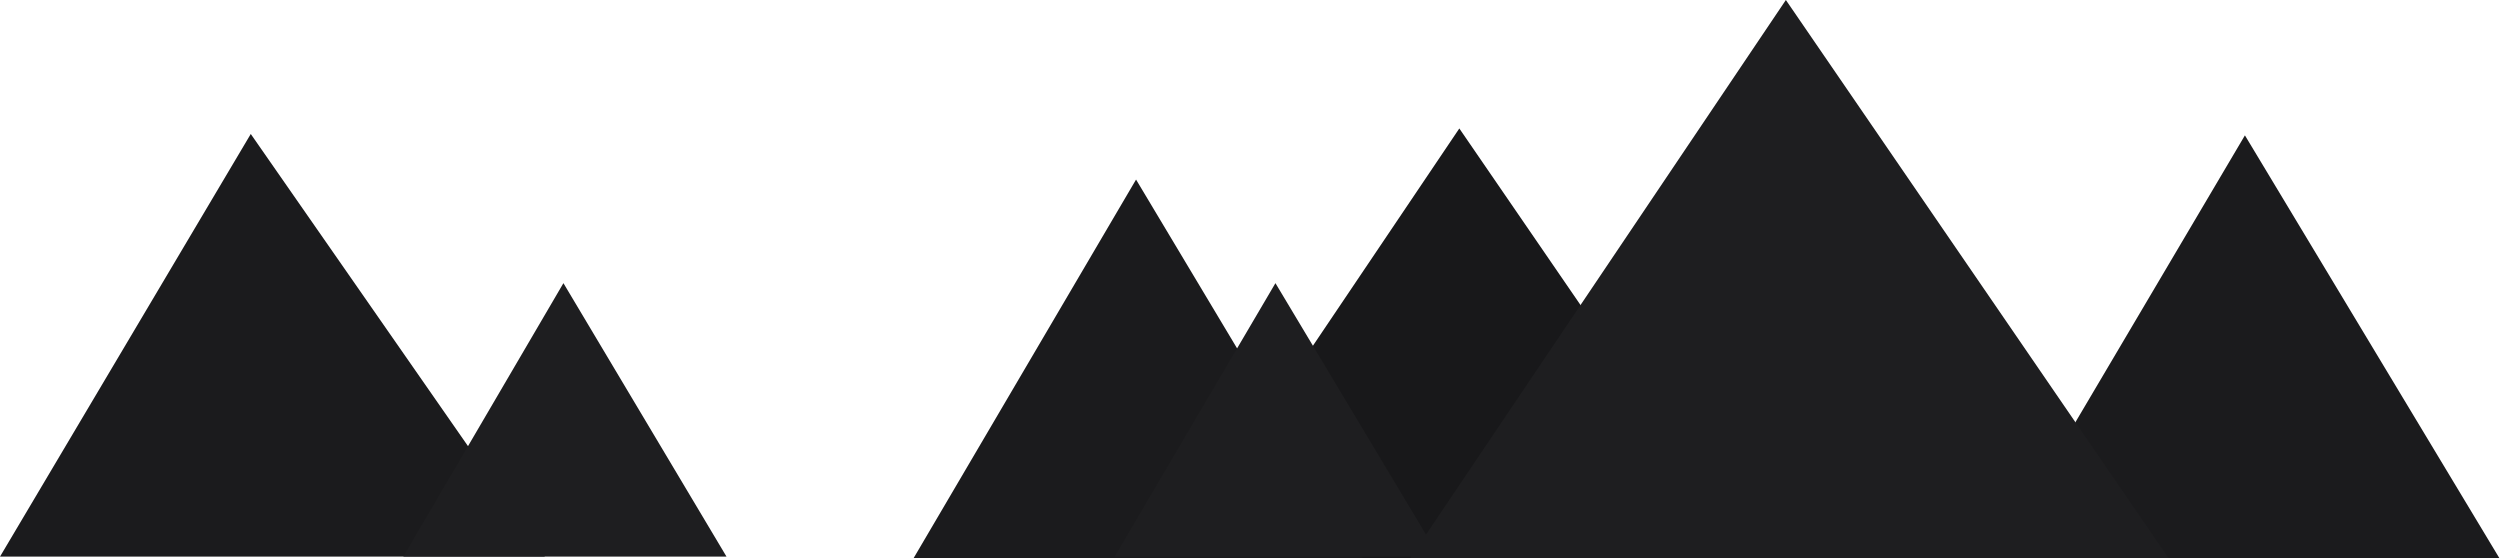 <svg width="1810" height="404" viewBox="0 0 1810 404" fill="none" xmlns="http://www.w3.org/2000/svg">
<path d="M1625.32 98L1809.5 404H1444.5L1625.32 98Z" fill="#1B1B1D"/>
<path d="M1056.55 93L1270 404H847L1056.55 93Z" fill="#18181A"/>
<path d="M1292.97 0L1570 404H1021L1292.97 0Z" fill="#1E1E20"/>
<path d="M181.557 97L394.5 403H0L181.557 97Z" fill="#1B1B1D"/>
<path d="M407.922 205L526 403H292L407.922 205Z" fill="#1E1E20"/>
<path d="M822.503 130L986.5 404H661.5L822.503 130Z" fill="#1B1B1D"/>
<path d="M923.418 205L1042 403H807L923.418 205Z" fill="#1E1E20"/>
</svg>
